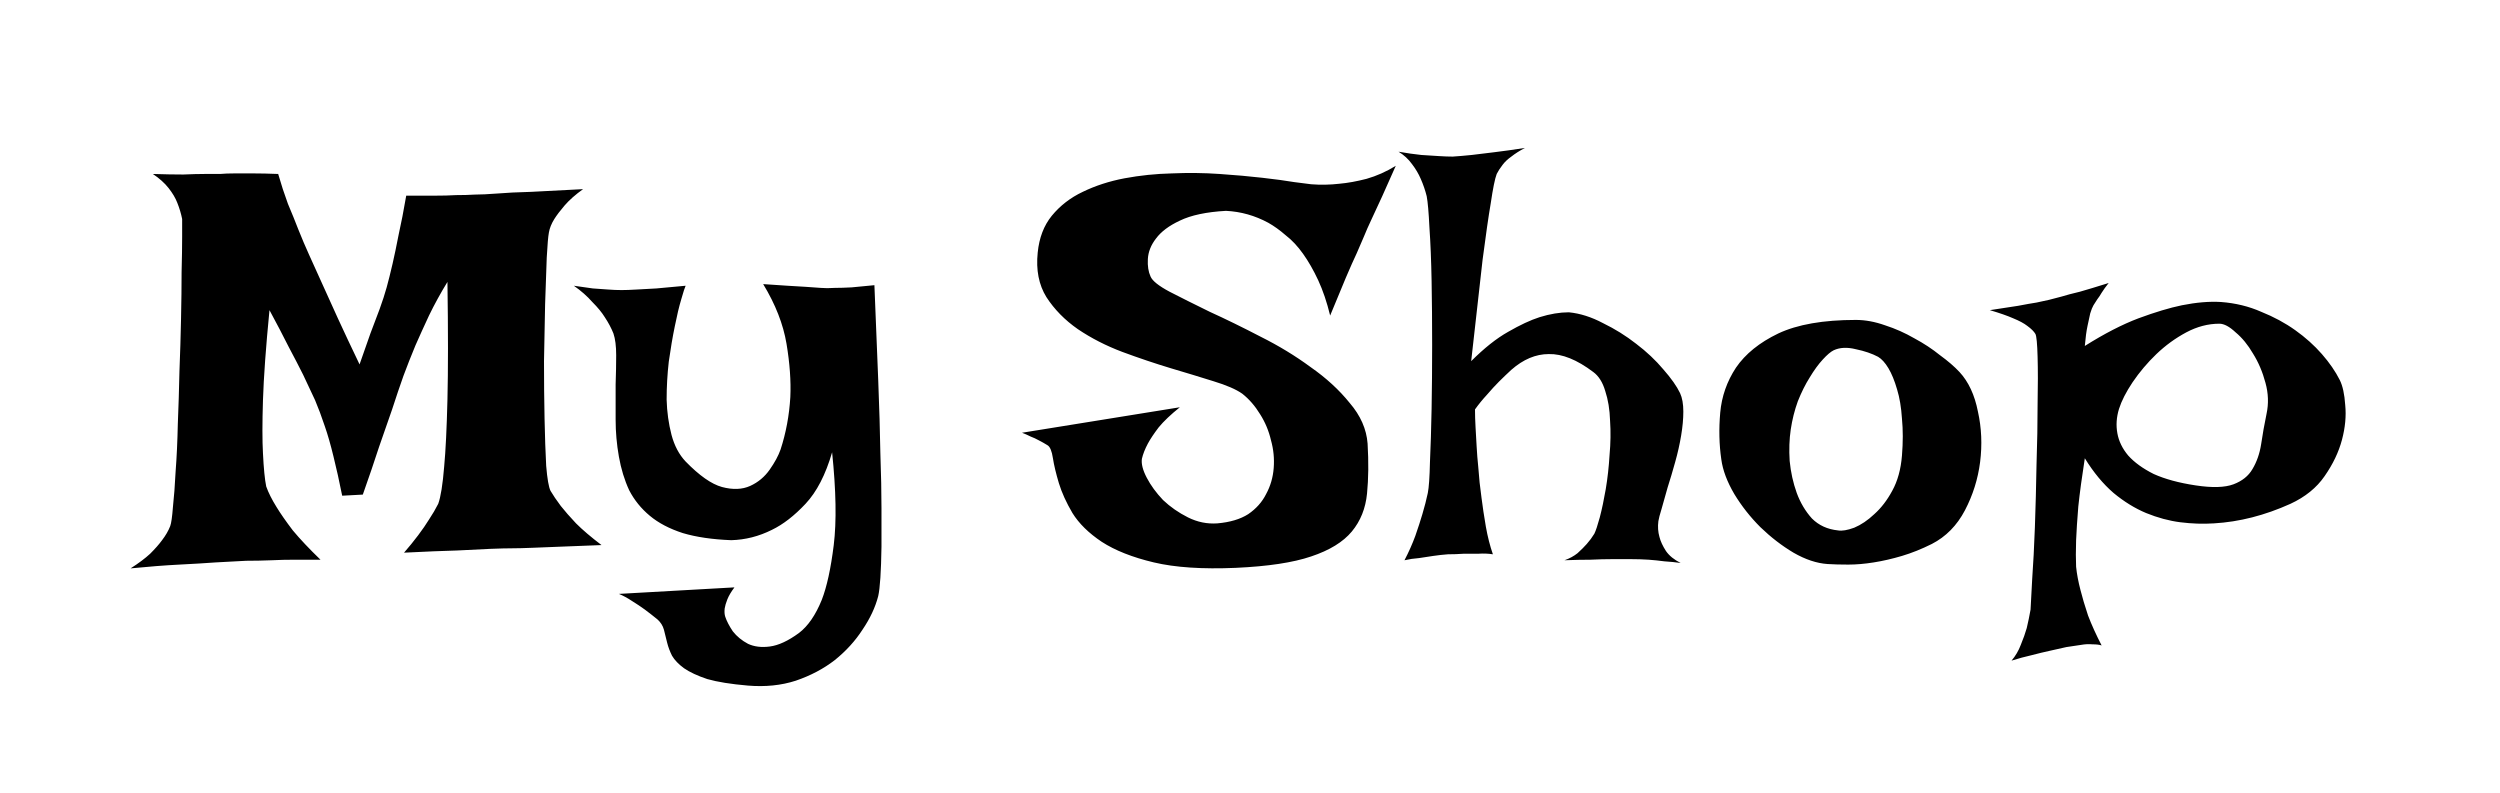<svg xmlns="http://www.w3.org/2000/svg" viewBox="0 0 675 214" width="675" height="214">
	<style>
		tspan { white-space:pre }
	</style>
	<path id="My Shop " fill="#000000" d="M41.27 46.97Q45.96 47.12 49.47 47.12Q52.99 46.97 55.18 46.97L59.43 46.97Q61.04 46.82 63.39 46.82Q65.44 46.82 68.37 46.82Q71.3 46.82 75.11 46.97Q76.28 51.07 77.74 55.03Q79.35 58.84 80.53 61.91Q81.99 65.57 83.46 68.8Q84.92 72.02 86.97 76.56Q88.73 80.37 91.22 85.94Q93.71 91.36 97.08 98.39Q98.69 93.85 100.01 90.04Q101.47 86.23 102.5 83.45Q103.67 80.22 104.4 77.59Q105.13 74.95 106.01 71.14Q106.75 67.92 107.63 63.38Q108.65 58.84 109.68 52.83Q113.92 52.83 117.29 52.83Q120.66 52.83 123.15 52.68Q125.94 52.68 128.13 52.54Q130.48 52.54 134.43 52.24Q137.8 51.95 143.37 51.8Q149.08 51.51 157.43 51.07Q154.35 53.27 152.45 55.47Q150.69 57.52 149.67 59.13Q148.49 61.03 148.2 62.79Q147.91 64.26 147.62 69.53Q147.47 74.8 147.18 82.13Q147.03 89.3 146.88 97.51Q146.88 105.71 147.03 113.04Q147.18 120.36 147.47 125.78Q147.91 131.05 148.64 132.52Q149.67 134.28 151.42 136.62Q153.04 138.67 155.53 141.31Q158.16 143.94 162.41 147.17Q155.67 147.46 151.13 147.61Q146.74 147.75 143.81 147.9Q140.44 148.04 138.39 148.04Q136.19 148.04 132.38 148.19Q129.01 148.34 123.45 148.63Q117.88 148.78 109.09 149.22Q111.14 146.87 112.9 144.53Q114.66 142.19 115.83 140.28Q117.29 138.08 118.32 136.03Q119.34 133.25 119.93 125.93Q120.52 119.63 120.81 107.91Q121.1 96.04 120.81 76.12Q118.03 80.66 115.83 85.2Q113.78 89.6 112.17 93.26Q110.41 97.51 108.94 101.46Q107.48 105.56 105.87 110.54Q104.4 114.79 102.35 120.65Q100.45 126.51 97.96 133.54L92.39 133.84Q91.22 127.98 90.05 123.29Q88.88 118.46 87.7 115.09Q86.38 111.13 85.07 108.05Q83.6 104.98 81.84 101.17Q80.23 97.95 77.89 93.55Q75.69 89.16 72.76 83.74Q71.3 98.68 71 108.05Q70.71 117.28 71 122.41Q71.3 128.56 71.88 131.35Q72.76 133.84 74.67 136.91Q76.28 139.55 79.06 143.21Q81.99 146.73 86.53 151.12Q83.31 151.12 79.79 151.12Q76.28 151.12 73.35 151.27Q69.83 151.41 66.46 151.41Q62.95 151.56 58.26 151.85Q54.16 152.15 48.45 152.44Q42.73 152.73 35.26 153.46Q38.48 151.41 40.54 149.51Q42.59 147.46 43.76 145.85Q45.22 143.94 45.96 142.04Q46.39 140.87 46.69 136.91Q47.13 132.96 47.42 127.24Q47.86 121.53 48.01 114.5Q48.3 107.47 48.45 100.29Q48.74 92.97 48.88 86.08Q49.03 79.05 49.03 73.48Q49.18 67.77 49.18 63.96Q49.18 60.15 49.18 59.13Q48.74 56.93 47.86 54.73Q47.13 52.83 45.52 50.78Q43.9 48.73 41.27 46.97ZM154.94 77.15Q157.87 77.59 160.07 77.88Q162.41 78.03 164.17 78.17Q166.07 78.32 167.83 78.32Q169.44 78.32 171.93 78.17Q173.98 78.03 177.21 77.88Q180.57 77.59 185.12 77.15Q184.82 77.73 183.94 80.81Q183.06 83.74 182.19 88.13Q181.31 92.38 180.57 97.65Q179.99 102.78 179.99 107.91Q180.13 112.89 181.31 117.43Q182.48 121.82 185.12 124.61Q190.68 130.32 194.93 131.49Q199.32 132.66 202.55 131.2Q205.77 129.73 207.82 126.8Q209.87 123.88 210.75 121.38Q212.95 114.65 213.39 107.18Q213.68 100.73 212.36 92.82Q211.04 84.91 206.06 76.71Q209.87 77 212.65 77.15Q215.44 77.29 217.49 77.44Q219.83 77.59 221.59 77.73Q223.2 77.88 225.4 77.73Q227.3 77.73 229.94 77.59Q232.72 77.29 236.09 77Q236.68 91.36 237.12 102.63Q237.56 113.77 237.7 122.41Q238 130.91 238 137.21Q238 143.36 238 147.61Q237.85 157.71 237.12 160.94Q235.95 165.48 232.87 170.02Q229.94 174.56 225.4 178.22Q220.86 181.74 214.85 183.79Q208.99 185.69 201.96 185.11Q195.08 184.52 190.97 183.35Q187.02 182.03 184.68 180.42Q182.48 178.81 181.45 177.05Q180.57 175.29 180.13 173.53Q179.7 171.63 179.26 170.02Q178.82 168.41 177.5 167.23Q175.89 165.92 174.13 164.6Q172.52 163.43 170.61 162.25Q168.86 161.08 167.1 160.35L198.3 158.59Q196.98 160.35 196.39 161.81Q195.81 163.28 195.66 164.3Q195.52 165.62 195.81 166.5Q196.39 168.26 197.86 170.46Q199.47 172.51 201.96 173.83Q204.45 175 207.82 174.56Q211.34 174.12 215.73 170.9Q219.39 168.11 221.88 161.96Q223.93 156.69 225.11 147.17Q226.28 137.64 224.67 122.12Q222.03 131.2 217.49 136.03Q212.95 140.87 208.41 143.06Q203.13 145.7 197.42 145.85Q189.8 145.55 184.38 143.94Q178.96 142.19 175.45 139.26Q171.93 136.33 169.88 132.37Q167.98 128.27 167.1 123.29Q166.22 118.31 166.22 113.33Q166.22 108.2 166.22 103.81Q166.37 99.41 166.37 95.9Q166.37 92.23 165.63 90.04Q164.75 87.84 163.29 85.64Q162.12 83.74 159.92 81.54Q157.87 79.2 154.94 77.15ZM376.86 44.77Q374.81 49.46 373.2 52.98Q371.59 56.49 370.42 58.98Q369.1 61.77 368.22 63.96Q367.49 65.57 366.32 68.36Q365.14 70.85 363.39 74.95Q361.78 78.9 359.14 85.2Q357.82 79.78 355.92 75.68Q354.01 71.58 351.81 68.5Q349.62 65.43 347.13 63.52Q344.78 61.47 342.44 60.15Q337.02 57.22 331.01 56.93Q323.1 57.37 318.56 59.57Q314.17 61.62 312.12 64.4Q310.07 67.04 309.92 69.97Q309.77 72.75 310.65 74.66Q311.38 76.41 315.78 78.76Q320.32 81.1 326.62 84.18Q333.06 87.11 340.39 90.92Q347.71 94.58 353.87 99.12Q360.16 103.51 364.41 108.79Q368.81 113.91 369.25 119.77Q369.69 127.24 369.1 133.25Q368.51 139.26 365 143.5Q361.48 147.75 354.01 150.24Q346.69 152.73 333.65 153.32Q320.17 153.9 311.53 151.85Q302.89 149.8 297.47 146.29Q292.2 142.77 289.56 138.52Q287.07 134.28 285.9 130.47Q284.72 126.51 284.29 123.73Q283.85 120.8 282.82 120.21Q281.65 119.48 280.48 118.89Q279.45 118.31 278.28 117.87Q277.11 117.28 275.94 116.84L318.56 109.96Q314.9 112.89 312.85 115.38Q310.95 117.87 309.92 119.77Q308.75 121.97 308.31 123.88Q308.02 125.93 309.63 129Q311.24 132.08 314.02 135.01Q316.95 137.79 320.76 139.7Q324.57 141.6 328.67 141.31Q333.8 140.87 337.02 138.82Q340.24 136.62 341.85 133.4Q343.61 130.17 343.9 126.37Q344.2 122.56 343.17 118.89Q342.29 115.09 340.24 111.86Q338.19 108.49 335.41 106.3Q332.92 104.54 327.64 102.93Q322.52 101.32 316.07 99.41Q309.77 97.51 303.04 95.02Q296.44 92.53 291.02 88.87Q285.75 85.2 282.53 80.22Q279.45 75.24 280.18 68.21Q280.77 62.21 283.99 58.25Q287.36 54.15 292.34 51.8Q297.47 49.31 303.62 48.14Q309.92 46.97 316.37 46.82Q322.96 46.53 329.26 46.97Q335.7 47.41 340.83 48Q345.96 48.58 349.47 49.17Q353.13 49.61 354.01 49.75Q357.82 50.05 361.63 49.61Q365 49.31 368.95 48.29Q373.05 47.12 376.86 44.77ZM377.6 40.96Q380.96 41.55 383.75 41.84Q386.53 41.99 388.44 42.14Q390.63 42.28 392.24 42.28Q394.44 42.14 397.37 41.84Q399.86 41.55 403.38 41.11Q407.04 40.67 411.73 39.94Q409.53 41.11 408.06 42.28Q406.6 43.31 405.72 44.48Q404.7 45.8 404.11 46.97Q403.38 48.88 402.5 54.88Q401.62 60.01 400.3 70.12Q399.13 80.22 397.22 97.51Q402.5 92.23 407.19 89.6Q412.02 86.81 415.68 85.64Q419.93 84.32 423.59 84.32Q428.13 84.76 432.82 87.25Q437.65 89.6 441.76 92.82Q446 96.04 449.08 99.71Q452.3 103.37 453.62 106.15Q454.5 108.05 454.5 111.13Q454.5 114.06 453.91 117.58Q453.33 121.09 452.3 124.75Q451.28 128.42 450.25 131.64Q449.37 134.86 448.64 137.35Q447.91 139.7 447.76 140.72Q447.47 142.92 448.05 144.97Q448.49 146.73 449.81 148.78Q451.13 150.68 453.77 152Q451.72 151.71 449.37 151.56Q447.18 151.27 445.13 151.12Q442.78 150.97 440.44 150.97L435.16 150.97Q432.67 150.97 429.45 151.12Q426.23 151.12 422.42 151.27Q424.47 150.54 425.94 149.36Q427.4 148.04 428.43 146.87Q429.6 145.55 430.48 144.09Q431.06 142.92 431.94 139.7Q432.82 136.33 433.55 132.08Q434.29 127.68 434.58 122.85Q435.02 118.02 434.72 113.62Q434.58 109.08 433.41 105.56Q432.38 102.05 430.18 100.44Q423.59 95.46 418.17 95.6Q412.9 95.6 408.06 99.85Q406.31 101.46 404.7 103.07Q403.23 104.54 401.47 106.59Q399.71 108.49 398.25 110.54Q398.25 112.74 398.4 115.38Q398.54 118.02 398.69 120.51Q398.84 123.29 399.13 126.07Q399.42 130.32 400.01 134.42Q400.45 137.94 401.18 142.19Q401.91 146.29 403.08 149.66Q401.18 149.36 399.13 149.51Q397.08 149.51 395.17 149.51Q392.98 149.66 390.93 149.66Q389.02 149.8 386.97 150.1Q385.21 150.39 383.16 150.68Q381.11 150.83 379.21 151.27Q380.96 147.9 382.14 144.68Q383.31 141.31 384.04 138.82Q384.92 135.89 385.51 133.1Q385.95 130.91 386.09 124.75Q386.38 118.46 386.53 110.4Q386.68 102.2 386.68 93.11Q386.68 84.03 386.53 75.83Q386.38 67.63 385.95 61.47Q385.65 55.32 385.21 52.98Q384.63 50.63 383.6 48.29Q382.72 46.24 381.26 44.33Q379.79 42.28 377.6 40.96ZM501.08 86.38Q504.89 86.38 508.99 87.84Q513.09 89.16 516.9 91.36Q520.71 93.41 523.79 95.9Q527.01 98.24 529.06 100.44Q532.72 104.39 534.04 111.13Q535.51 117.72 534.63 124.75Q533.75 131.64 530.53 137.79Q527.3 143.94 521.59 146.87Q517.49 148.92 513.53 150.1Q509.58 151.27 505.92 151.85Q502.25 152.44 499.03 152.44Q495.81 152.44 493.46 152.29Q489.07 152 484.24 149.22Q479.55 146.43 475.3 142.33Q471.2 138.23 468.27 133.4Q465.34 128.42 464.75 124.02Q463.88 118.02 464.46 111.42Q465.05 104.83 468.71 99.27Q472.52 93.7 480.13 90.04Q487.9 86.38 501.08 86.38ZM496.25 143.21Q497.86 143.5 500.64 142.48Q503.43 141.31 506.06 138.82Q508.85 136.33 510.9 132.52Q513.09 128.56 513.53 123Q513.97 117.58 513.53 113.04Q513.24 108.49 512.21 105.13Q511.19 101.61 509.87 99.41Q508.55 97.21 507.09 96.34Q504.6 95.02 501.08 94.29Q497.57 93.41 495.08 94.58Q493.9 95.16 492.15 97.07Q490.39 98.97 488.63 101.9Q486.87 104.69 485.41 108.35Q484.09 112.01 483.5 115.96Q482.92 119.92 483.21 124.46Q483.65 129 485.12 133.1Q486.58 137.06 489.22 139.99Q492 142.77 496.25 143.21ZM537.26 83.74Q541.95 83.01 544.88 82.57Q547.96 81.98 549.86 81.69Q552.06 81.25 553.23 80.96Q554.4 80.66 556.6 80.08Q558.5 79.49 561.58 78.76Q564.66 77.88 569.34 76.41Q568.17 77.88 567.44 79.05Q566.85 80.08 566.27 80.81Q565.68 81.69 565.24 82.42Q564.8 83.15 564.36 84.62Q564.07 85.79 563.63 87.99Q563.19 90.04 562.9 93.41Q570.81 88.43 577.4 85.94Q584.14 83.45 589.12 82.42Q594.98 81.25 599.67 81.54Q605.53 81.98 610.51 84.18Q615.63 86.23 619.73 89.16Q623.84 92.09 626.91 95.6Q629.99 99.12 631.75 102.63Q632.92 104.98 633.21 109.37Q633.65 113.77 632.33 118.75Q631.01 123.73 627.64 128.56Q624.42 133.25 618.42 136.03Q608.02 140.72 597.76 141.31Q593.37 141.6 588.68 141.01Q584.14 140.43 579.45 138.52Q574.91 136.62 570.66 133.1Q566.41 129.44 562.9 123.73Q561.73 131.2 561.14 136.77Q560.7 142.19 560.55 145.85Q560.41 150.1 560.55 153.03Q560.85 155.96 561.73 159.32Q562.46 162.25 563.78 166.21Q565.24 170.02 567.44 174.27Q566.56 173.97 564.95 173.97Q563.48 173.83 561.87 174.12Q560.12 174.41 557.92 174.71Q555.87 175.14 553.38 175.73Q551.33 176.17 548.54 176.9Q545.91 177.49 543.12 178.37Q544.73 176.46 545.61 174.12Q546.64 171.63 547.22 169.58Q547.81 167.09 548.25 164.6Q548.4 162.4 548.69 156.39Q549.13 150.24 549.42 142.33Q549.71 134.28 549.86 125.49Q550.15 116.7 550.15 109.23Q550.3 101.61 550.15 96.34Q550.01 91.06 549.57 90.18Q548.98 89.16 547.37 87.99Q546.05 86.96 543.56 85.94Q541.22 84.91 537.26 83.74ZM572.13 110.4Q571.1 113.77 571.69 116.99Q572.27 120.21 574.62 123Q577.11 125.78 581.5 127.98Q586.04 130.03 592.78 131.05Q599.52 132.08 603.04 130.76Q606.55 129.44 608.16 126.66Q609.92 123.73 610.51 119.92Q611.09 115.96 611.97 111.72Q612.85 107.62 611.68 103.37Q610.51 98.97 608.31 95.46Q606.26 91.94 603.62 89.74Q601.13 87.4 599.23 87.4Q594.69 87.4 590.29 89.74Q585.9 92.09 582.23 95.6Q578.57 99.12 575.79 103.22Q573.15 107.18 572.13 110.4Z" />
</svg>
